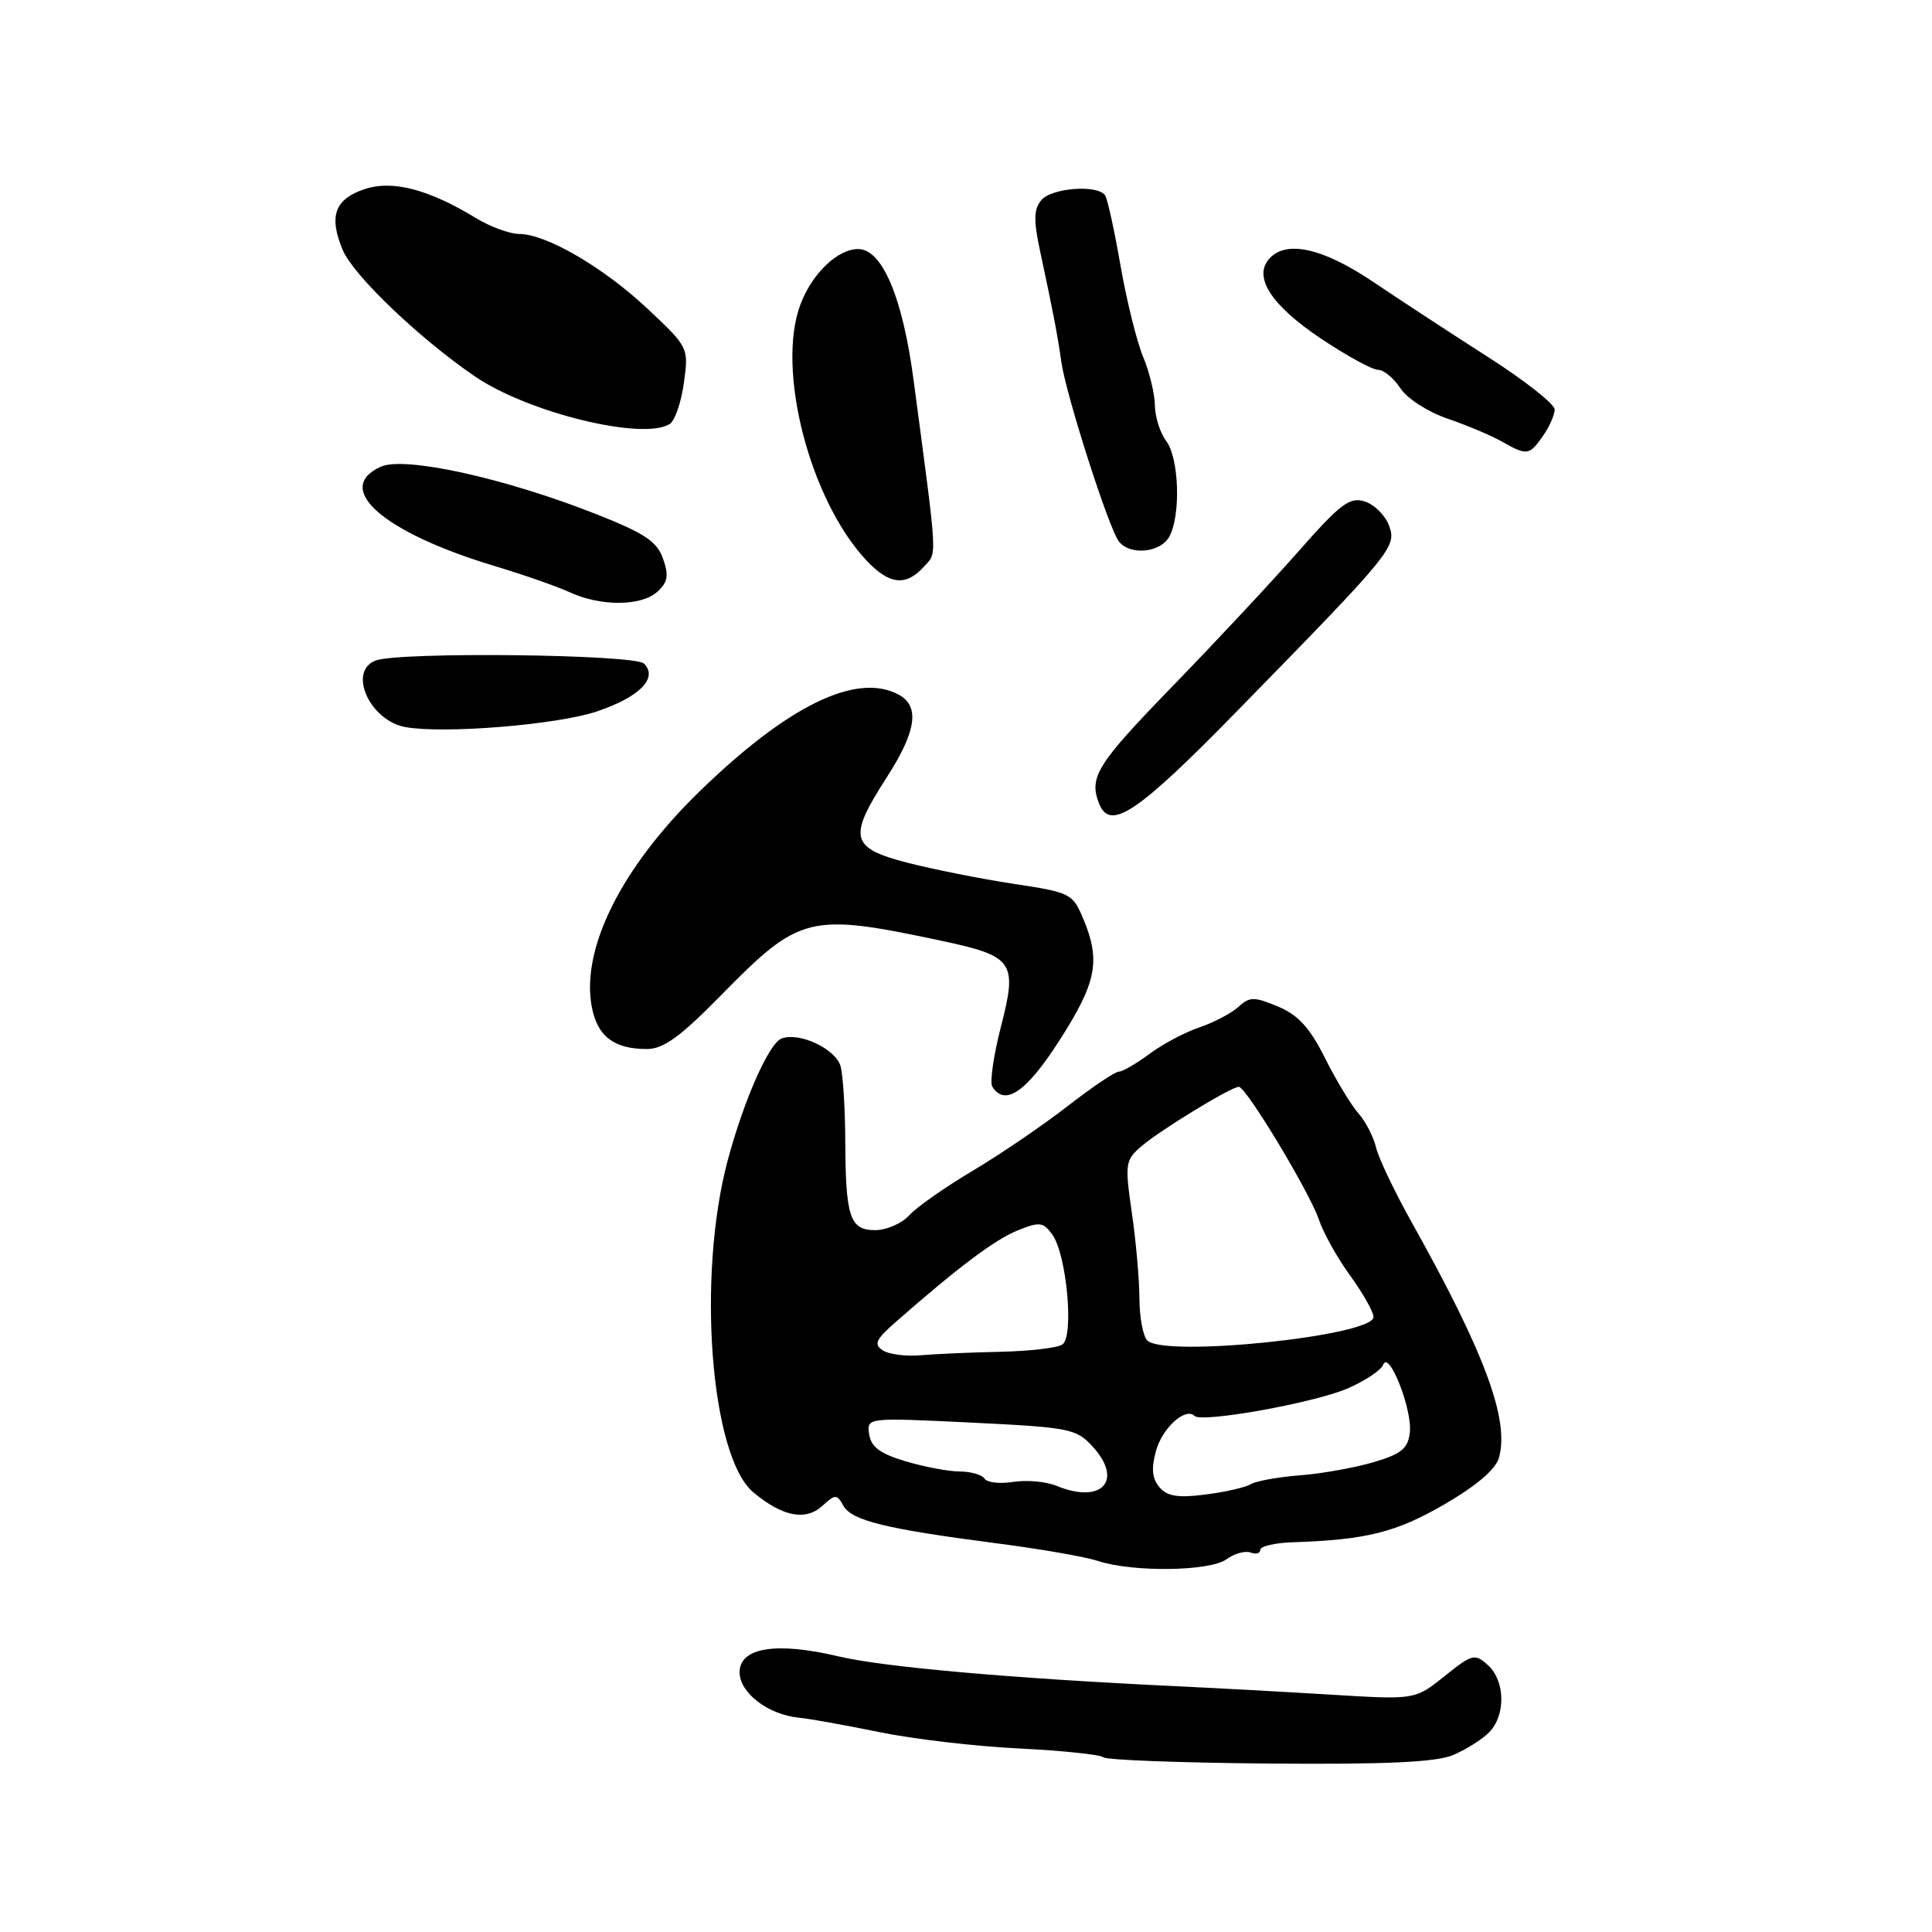 <?xml version="1.0" encoding="UTF-8" standalone="no"?>
<!DOCTYPE svg PUBLIC "-//W3C//DTD SVG 1.1//EN" "http://www.w3.org/Graphics/SVG/1.1/DTD/svg11.dtd" >
<svg xmlns="http://www.w3.org/2000/svg" xmlns:xlink="http://www.w3.org/1999/xlink" version="1.1" viewBox="0 0 256 256">
 <g >
 <path fill="currentColor"
d=" M 192.50 232.57 C 194.19 231.86 196.35 230.51 197.29 229.57 C 199.54 227.32 199.47 222.74 197.16 220.64 C 195.42 219.07 195.09 219.15 191.41 222.10 C 187.50 225.23 187.50 225.23 176.50 224.56 C 170.45 224.19 161.22 223.68 156.00 223.44 C 134.09 222.40 117.10 220.90 111.11 219.48 C 102.87 217.52 98.00 218.30 98.00 221.59 C 98.00 224.30 101.76 227.19 105.83 227.60 C 107.30 227.74 112.10 228.61 116.50 229.51 C 120.90 230.42 129.22 231.40 135.00 231.68 C 140.78 231.97 145.82 232.49 146.20 232.85 C 146.59 233.21 156.47 233.58 168.16 233.68 C 183.59 233.81 190.26 233.50 192.50 232.57 Z  M 162.52 206.61 C 163.56 205.85 165.00 205.45 165.71 205.72 C 166.42 205.99 167.00 205.83 167.00 205.36 C 167.00 204.89 168.91 204.44 171.25 204.36 C 181.03 204.04 184.99 203.05 191.40 199.33 C 195.71 196.82 198.21 194.68 198.63 193.12 C 200.01 188.08 196.73 179.26 187.11 162.06 C 184.82 157.97 182.67 153.47 182.34 152.06 C 182.01 150.65 180.95 148.60 179.98 147.50 C 179.01 146.40 177.02 143.10 175.56 140.18 C 173.55 136.17 172.01 134.49 169.34 133.37 C 166.17 132.05 165.60 132.05 164.08 133.43 C 163.14 134.28 160.82 135.49 158.94 136.13 C 157.05 136.76 154.07 138.34 152.32 139.64 C 150.57 140.94 148.73 142.00 148.24 142.00 C 147.75 142.00 144.68 144.07 141.42 146.60 C 138.17 149.13 132.51 152.98 128.86 155.15 C 125.21 157.32 121.43 159.97 120.46 161.05 C 119.49 162.12 117.46 163.00 115.96 163.00 C 112.60 163.00 112.04 161.28 112.00 151.00 C 111.98 146.88 111.71 142.52 111.39 141.31 C 110.77 139.00 105.92 136.71 103.56 137.61 C 101.89 138.25 98.59 145.71 96.45 153.66 C 92.31 169.06 94.14 192.99 99.82 197.74 C 103.67 200.96 106.72 201.56 108.95 199.55 C 110.70 197.96 110.88 197.96 111.76 199.53 C 112.85 201.48 117.42 202.60 132.00 204.49 C 137.78 205.23 143.85 206.29 145.50 206.84 C 150.09 208.35 160.32 208.22 162.52 206.61 Z  M 140.41 137.82 C 145.31 130.17 145.86 127.31 143.55 121.77 C 142.14 118.40 141.85 118.25 134.30 117.11 C 130.01 116.46 123.69 115.20 120.25 114.32 C 112.67 112.36 112.34 111.01 117.50 103.00 C 121.44 96.89 121.91 93.56 119.07 92.04 C 113.50 89.05 104.40 93.48 92.67 104.89 C 82.35 114.93 76.97 125.69 78.41 133.39 C 79.15 137.32 81.34 139.00 85.71 139.00 C 87.91 139.00 90.12 137.40 95.53 131.89 C 105.99 121.23 107.19 120.93 124.70 124.65 C 134.33 126.69 134.85 127.44 132.62 136.07 C 131.65 139.85 131.14 143.41 131.48 143.97 C 133.15 146.67 136.01 144.70 140.41 137.82 Z  M 164.00 94.14 C 184.64 73.03 185.12 72.44 184.03 69.59 C 183.53 68.26 182.08 66.84 180.82 66.44 C 178.84 65.82 177.60 66.76 172.01 73.11 C 168.43 77.17 160.89 85.25 155.25 91.05 C 145.38 101.22 144.28 102.97 145.61 106.42 C 147.06 110.20 150.63 107.82 164.00 94.14 Z  M 79.09 94.27 C 84.75 92.36 87.24 89.84 85.33 87.93 C 84.09 86.69 52.81 86.34 49.75 87.53 C 46.04 88.98 49.02 95.52 53.76 96.35 C 58.93 97.26 73.85 96.03 79.09 94.27 Z  M 87.09 78.42 C 88.49 77.15 88.64 76.27 87.86 74.04 C 87.07 71.76 85.44 70.67 79.09 68.16 C 66.90 63.34 53.59 60.41 50.44 61.85 C 44.11 64.73 50.78 70.55 65.47 74.98 C 69.34 76.14 73.85 77.72 75.50 78.48 C 79.57 80.37 84.97 80.34 87.09 78.42 Z  M 122.39 75.12 C 124.21 73.11 124.30 74.81 121.04 50.26 C 119.59 39.37 116.89 33.00 113.71 33.00 C 110.99 33.00 107.61 36.23 106.07 40.32 C 102.82 48.88 107.28 66.23 114.80 74.25 C 117.82 77.47 120.03 77.73 122.39 75.12 Z  M 154.96 71.07 C 156.48 68.23 156.23 60.68 154.53 58.44 C 153.72 57.37 153.05 55.25 153.03 53.72 C 153.01 52.19 152.31 49.29 151.47 47.28 C 150.63 45.27 149.29 39.85 148.48 35.23 C 147.68 30.61 146.76 26.42 146.45 25.92 C 145.53 24.42 139.35 24.87 137.97 26.53 C 136.97 27.74 136.94 29.20 137.82 33.28 C 139.59 41.57 140.11 44.27 140.64 48.00 C 141.28 52.42 146.94 70.08 148.26 71.75 C 149.76 73.65 153.80 73.24 154.96 71.07 Z  M 204.44 57.78 C 205.30 56.56 206.00 54.97 206.00 54.26 C 206.00 53.54 202.06 50.44 197.25 47.36 C 192.44 44.28 185.57 39.79 182.00 37.38 C 175.23 32.81 170.29 31.74 168.10 34.38 C 166.08 36.81 168.55 40.53 175.04 44.87 C 178.44 47.14 181.84 49.00 182.59 49.00 C 183.34 49.00 184.68 50.10 185.56 51.45 C 186.45 52.81 189.22 54.59 191.83 55.48 C 194.40 56.36 197.62 57.72 199.00 58.50 C 202.33 60.40 202.63 60.36 204.44 57.78 Z  M 88.74 56.18 C 89.43 55.75 90.27 53.29 90.62 50.72 C 91.26 46.08 91.23 46.01 85.88 40.98 C 80.02 35.46 72.39 31.00 68.78 31.00 C 67.53 30.99 64.93 30.04 63.02 28.87 C 56.81 25.09 52.03 23.84 48.37 25.04 C 44.35 26.37 43.53 28.62 45.41 33.12 C 46.80 36.46 55.50 44.79 62.89 49.85 C 69.90 54.67 85.22 58.42 88.74 56.18 Z  M 153.64 197.07 C 152.66 195.94 152.53 194.60 153.17 192.27 C 153.99 189.23 157.09 186.42 158.28 187.62 C 159.23 188.56 174.04 185.91 178.51 184.00 C 180.86 182.99 183.00 181.57 183.28 180.83 C 184.03 178.82 187.16 186.79 186.81 189.81 C 186.56 191.95 185.69 192.66 182.00 193.75 C 179.53 194.48 175.13 195.27 172.23 195.49 C 169.33 195.72 166.41 196.25 165.74 196.66 C 165.06 197.08 162.37 197.70 159.75 198.03 C 156.10 198.50 154.67 198.28 153.64 197.07 Z  M 140.00 196.88 C 138.62 196.31 136.05 196.08 134.27 196.36 C 132.49 196.64 130.78 196.45 130.46 195.93 C 130.14 195.42 128.67 194.99 127.19 194.98 C 125.71 194.98 122.47 194.37 120.00 193.63 C 116.63 192.63 115.42 191.73 115.17 190.06 C 114.84 187.83 114.84 187.83 128.67 188.50 C 141.78 189.14 142.62 189.30 144.80 191.70 C 148.90 196.20 145.98 199.35 140.00 196.88 Z  M 116.97 178.93 C 115.76 178.14 116.04 177.50 118.62 175.23 C 126.94 167.93 131.79 164.28 134.79 163.06 C 137.74 161.86 138.22 161.92 139.42 163.56 C 141.35 166.20 142.35 177.16 140.75 178.17 C 140.06 178.61 136.35 179.04 132.50 179.12 C 128.65 179.20 123.91 179.41 121.97 179.58 C 120.03 179.75 117.78 179.46 116.97 178.93 Z  M 152.02 177.62 C 151.46 177.06 150.99 174.55 150.98 172.05 C 150.97 169.55 150.52 164.42 149.97 160.67 C 149.04 154.19 149.10 153.73 151.24 151.89 C 153.71 149.76 163.11 144.02 164.15 144.01 C 165.11 144.00 173.56 158.01 174.77 161.63 C 175.34 163.35 177.20 166.68 178.91 169.03 C 180.61 171.38 182.00 173.85 182.00 174.51 C 182.00 177.02 154.30 179.90 152.02 177.62 Z "/>
</g>
</svg>